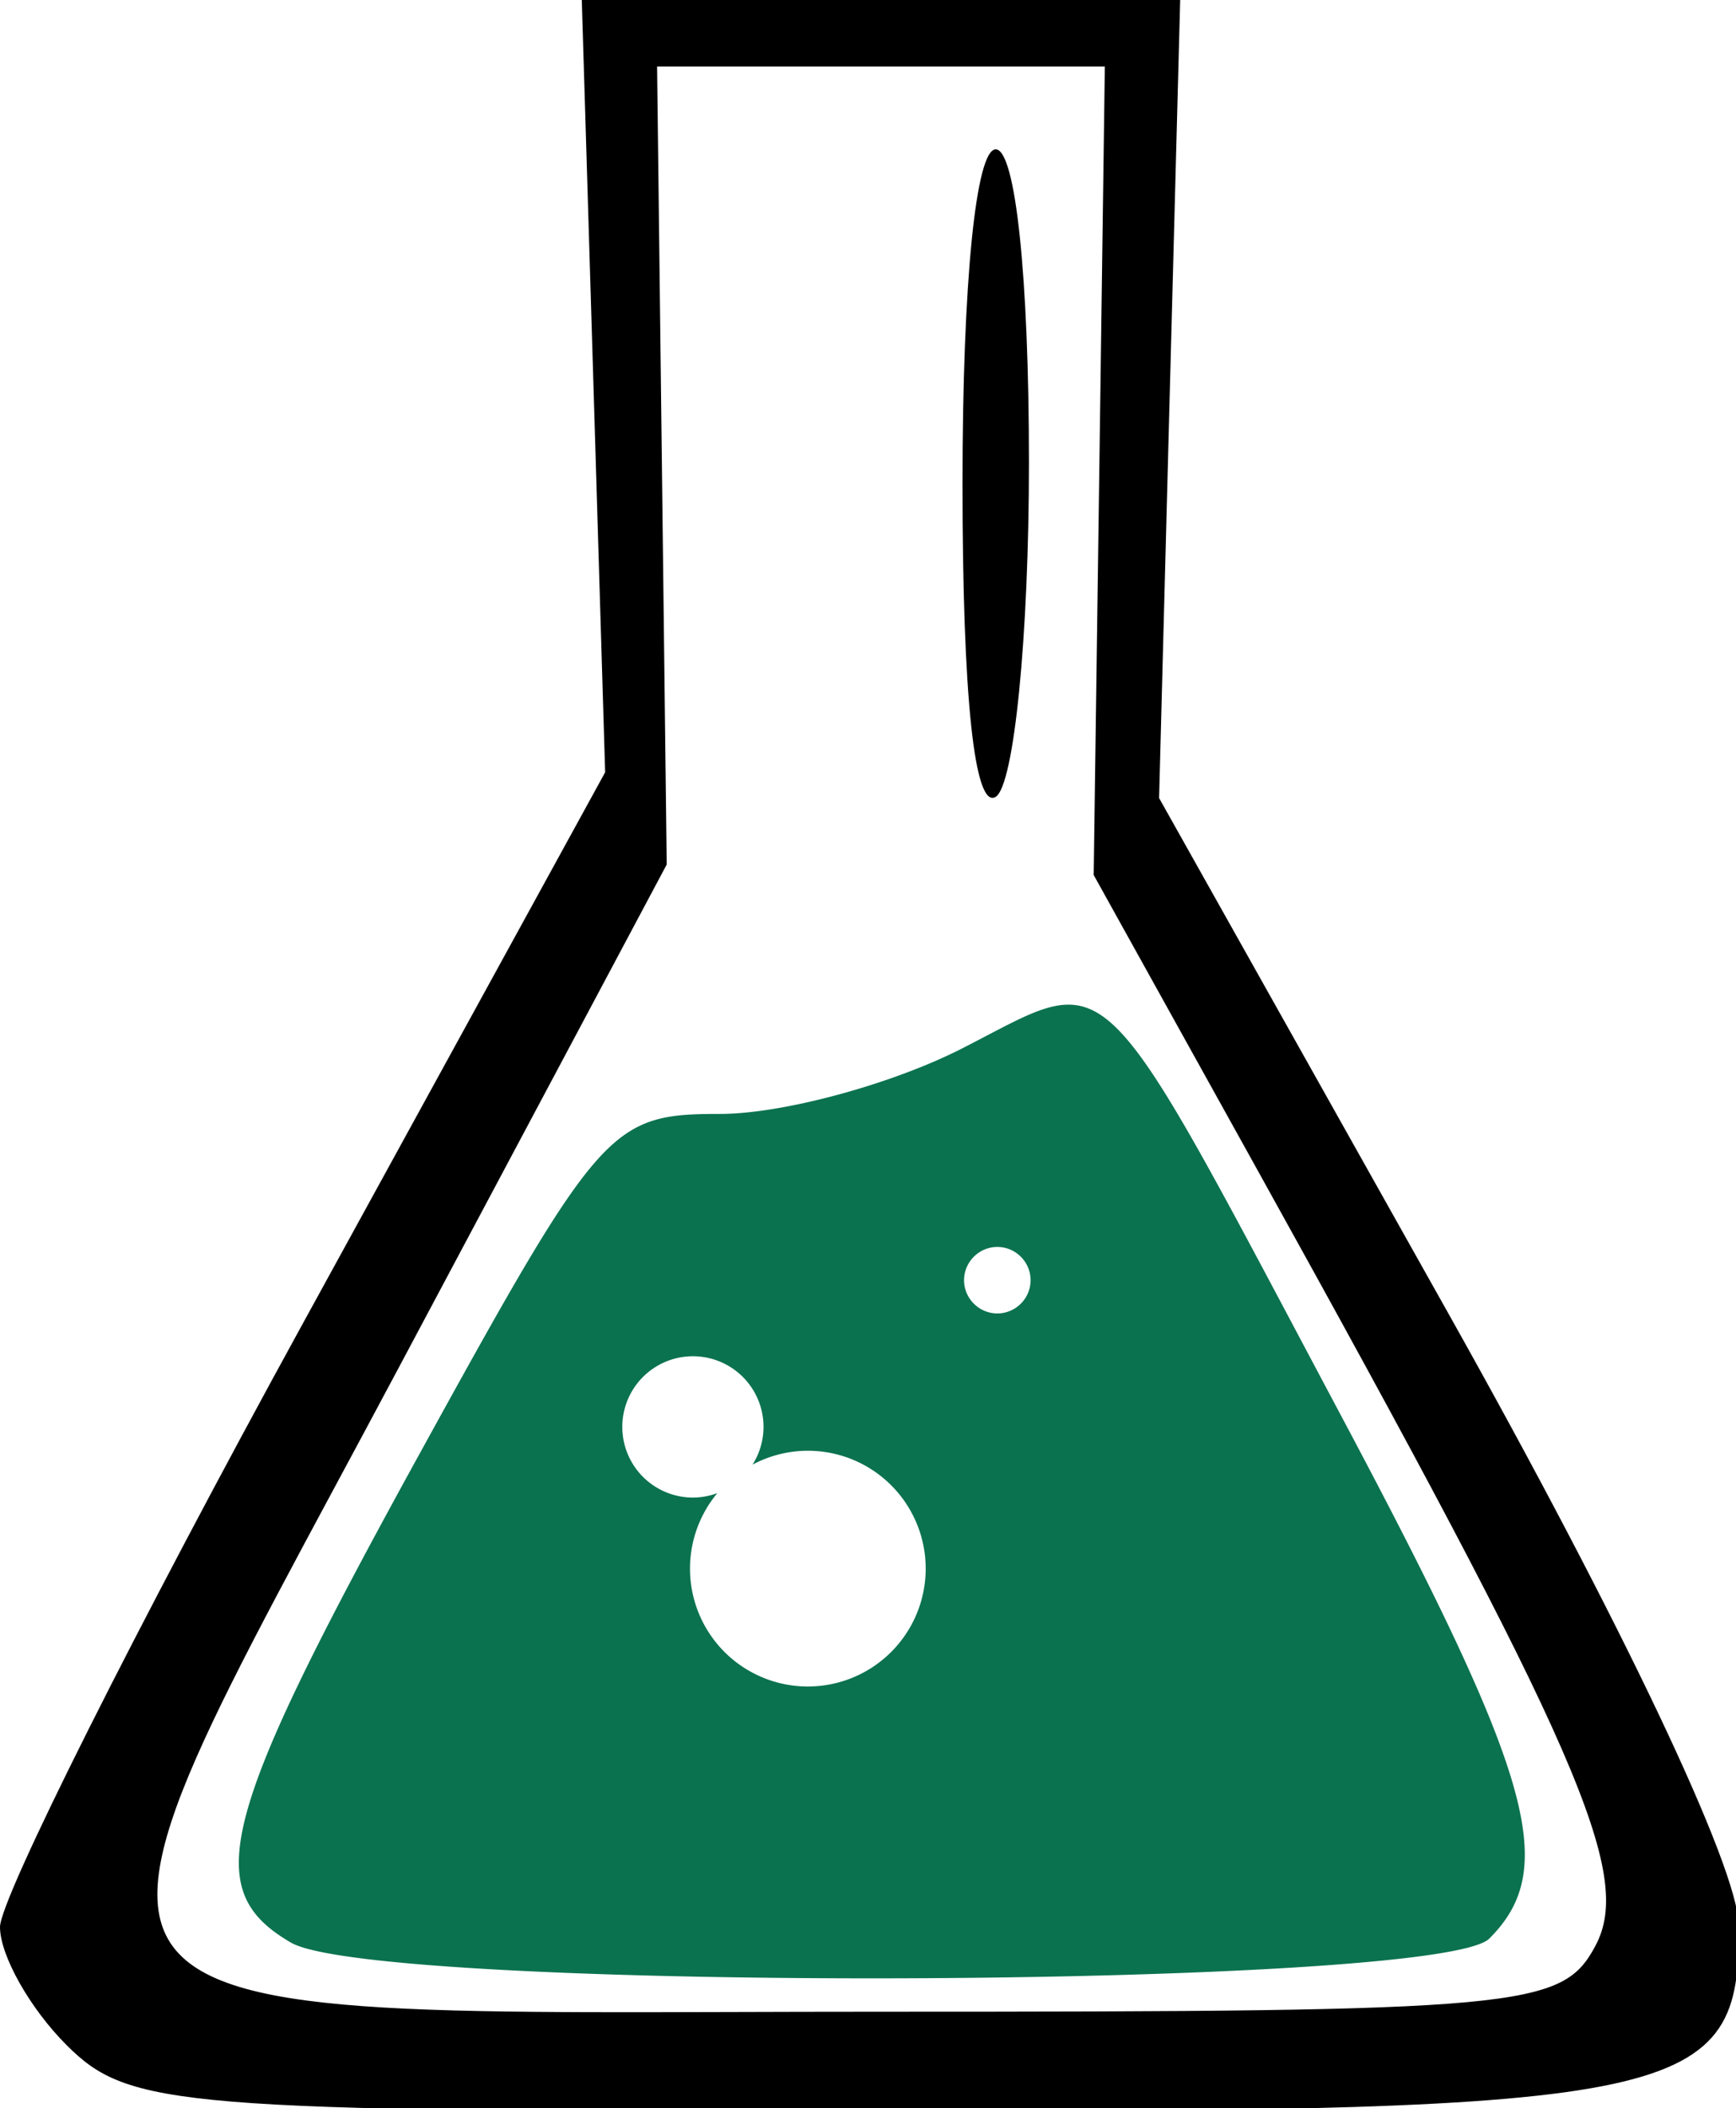 <?xml version="1.0" encoding="UTF-8" standalone="no"?>
<!-- Created with Inkscape (http://www.inkscape.org/) -->

<svg
   xmlns:dc="http://purl.org/dc/elements/1.1/"
   xmlns:cc="http://creativecommons.org/ns#"
   xmlns:rdf="http://www.w3.org/1999/02/22-rdf-syntax-ns#"
   xmlns:svg="http://www.w3.org/2000/svg"
   xmlns="http://www.w3.org/2000/svg"
   xmlns:sodipodi="http://sodipodi.sourceforge.net/DTD/sodipodi-0.dtd"
   xmlns:inkscape="http://www.inkscape.org/namespaces/inkscape"
   width="18.451mm"
   height="22.401mm"
   viewBox="0 0 18.451 22.401"
   version="1.1"
   id="svg8"
   sodipodi:docname="toxic.svg"
   inkscape:version="0.92.2 2405546, 2018-03-11">
  <defs
     id="defs2" />
  <sodipodi:namedview
     id="base"
     pagecolor="#ffffff"
     bordercolor="#666666"
     borderopacity="1.0"
     inkscape:pageopacity="0.0"
     inkscape:pageshadow="2"
     inkscape:zoom="7.919596"
     inkscape:cx="51.681728"
     inkscape:cy="44.220353"
     inkscape:document-units="mm"
     inkscape:current-layer="layer3"
     showgrid="false"
     inkscape:window-width="1920"
     inkscape:window-height="1043"
     inkscape:window-x="0"
     inkscape:window-y="0"
     inkscape:window-maximized="1"
     fit-margin-top="0"
     fit-margin-left="0"
     fit-margin-right="0"
     fit-margin-bottom="0"
     inkscape:pagecheckerboard="true" />
  <g
     inkscape:groupmode="layer"
     id="layer3"
     inkscape:label="Layer 3"
     style="display:inline"
     transform="translate(-52.816,-90.096)">
    <g
       id="g102">
      <path
         id="path81"
         transform="matrix(0.265,0,0,0.265,52.816,90.096)"
         d="M 23.334 0 L 23.803 15.482 L 24.271 30.967 L 12.137 53.086 C 5.462 65.251 0 76.134 0 77.27 C 0 78.405 1.199 80.533 2.666 82 C 5.173 84.507 7.111 84.666 35.078 84.666 C 67.746 84.666 69.813 84.221 69.734 77.189 C 69.708 74.876 65.05 65.065 58.09 52.666 L 46.488 32 L 46.91 16 L 47.334 0 L 35.334 0 L 23.334 0 z M 26.354 2.666 L 35.334 2.666 L 44.312 2.666 L 44.09 18.877 L 43.865 35.086 L 50.412 46.877 C 63.366 70.208 65.523 75.156 63.986 78.027 C 62.649 80.526 61.117 80.666 35.334 80.666 C 0.092 80.666 1.345 82.331 15.949 54.922 L 26.74 34.666 L 26.547 18.666 L 26.354 2.666 z "
         style="fill:#000000;stroke-width:1.333" />
      <path
         id="path77"
         d="m 63.399,91.683 c -0.212,0 -0.353,1.418 -0.353,3.549 0,2.276 0.127,3.47 0.353,3.331 0.195,-0.12 0.353,-1.709 0.353,-3.549 3e-6,-1.985 -0.143,-3.331 -0.353,-3.331 z"
         style="fill:#000000;stroke-width:0.353"
         inkscape:connector-curvature="0" />
      <path
         id="path75"
         transform="matrix(0.265,0,0,0.265,52.816,90.096)"
         d="M 42.826 40.285 C 41.739 40.296 40.511 41.059 38.59 42.039 C 35.758 43.484 31.388 44.666 28.881 44.666 C 24.479 44.666 24.067 45.133 16.828 58.293 C 8.782 72.92 8.03 75.775 11.666 77.893 C 15.112 79.9 57.707 79.76 59.732 77.734 C 62.54 74.927 61.507 71.272 53.809 56.807 C 46.924 43.871 45.218 40.26 42.826 40.285 z M 40 50 C 40.733 50 41.334 50.601 41.334 51.334 C 41.334 52.067 40.733 52.666 40 52.666 C 39.267 52.666 38.666 52.067 38.666 51.334 C 38.666 50.601 39.267 50 40 50 z M 27.791 54.383 A 2.833 2.833 0 0 1 30.623 57.215 A 2.833 2.833 0 0 1 30.182 58.729 A 4.727 4.727 0 0 1 32.4 58.172 A 4.727 4.727 0 0 1 37.127 62.898 A 4.727 4.727 0 0 1 32.4 67.625 A 4.727 4.727 0 0 1 27.674 62.898 A 4.727 4.727 0 0 1 28.771 59.871 A 2.833 2.833 0 0 1 27.791 60.049 A 2.833 2.833 0 0 1 24.959 57.215 A 2.833 2.833 0 0 1 27.791 54.383 z "
         style="fill:#0b7250;fill-opacity:1;stroke-width:1.333" />
    </g>
  </g>
</svg>
